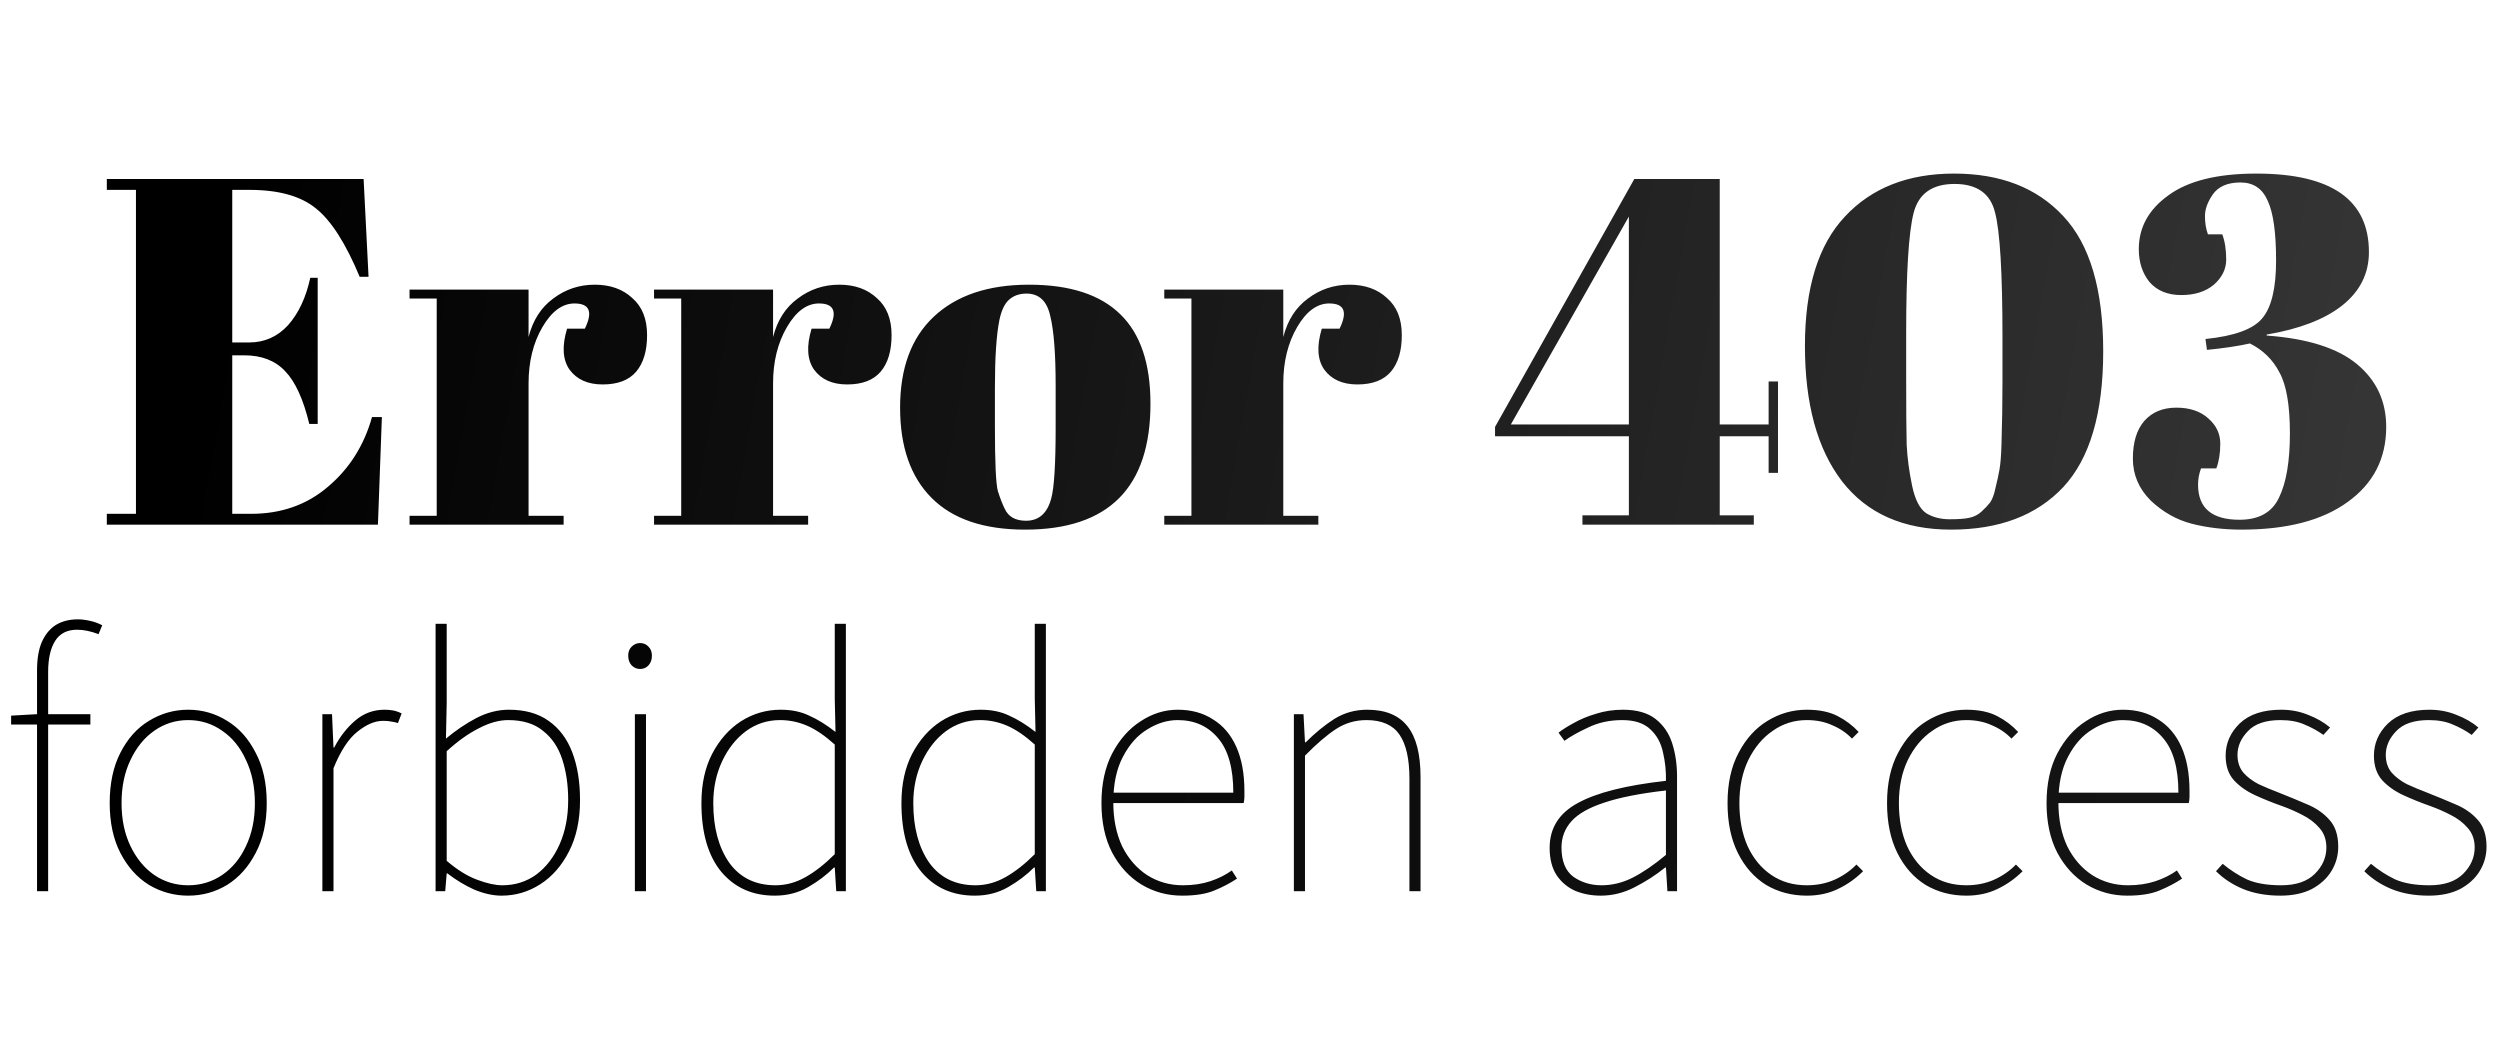<svg width="648" height="270" viewBox="0 0 648 270" fill="none" xmlns="http://www.w3.org/2000/svg">
<path d="M27.688 46.4H94.248L95.528 71.744H93.224C89.64 63.125 85.885 57.237 81.96 54.08C78.035 50.837 72.275 49.216 64.68 49.216H60.2V88.768H64.552C68.563 88.768 71.933 87.275 74.664 84.288C77.395 81.216 79.315 77.12 80.424 72H82.344V109.888H80.168C78.632 103.488 76.541 98.923 73.896 96.192C71.336 93.461 67.795 92.096 63.272 92.096H60.2V133.184H65.064C72.915 133.184 79.571 130.837 85.032 126.144C90.579 121.451 94.376 115.435 96.424 108.096H98.984L97.96 136H27.688V133.184H35.24V49.216H27.688V46.4ZM148.907 78.656C145.75 78.656 142.976 80.704 140.587 84.8C138.198 88.896 137.003 93.76 137.003 99.392V133.696H146.091V136H106.155V133.696H113.195V77.376H106.155V75.072H137.003V87.36C138.112 83.008 140.246 79.68 143.403 77.376C146.56 74.987 150.144 73.792 154.155 73.792C158.166 73.792 161.408 74.944 163.883 77.248C166.443 79.467 167.723 82.667 167.723 86.848C167.723 90.944 166.784 94.101 164.907 96.32C163.03 98.539 160.128 99.648 156.203 99.648C152.363 99.648 149.504 98.368 147.627 95.808C145.835 93.248 145.622 89.707 146.987 85.184H151.595C153.728 80.832 152.832 78.656 148.907 78.656ZM212.282 78.656C209.125 78.656 206.351 80.704 203.962 84.8C201.573 88.896 200.378 93.76 200.378 99.392V133.696H209.466V136H169.53V133.696H176.57V77.376H169.53V75.072H200.378V87.36C201.487 83.008 203.621 79.68 206.778 77.376C209.935 74.987 213.519 73.792 217.53 73.792C221.541 73.792 224.783 74.944 227.258 77.248C229.818 79.467 231.098 82.667 231.098 86.848C231.098 90.944 230.159 94.101 228.282 96.32C226.405 98.539 223.503 99.648 219.578 99.648C215.738 99.648 212.879 98.368 211.002 95.808C209.21 93.248 208.997 89.707 210.362 85.184H214.97C217.103 80.832 216.207 78.656 212.282 78.656ZM273.624 110.784V99.904C273.624 91.627 273.155 85.611 272.216 81.856C271.363 78.016 269.315 76.096 266.072 76.096C264.195 76.096 262.659 76.651 261.464 77.76C260.355 78.784 259.544 80.533 259.032 83.008C258.264 86.848 257.88 92.693 257.88 100.544V110.528C257.88 119.829 258.136 125.419 258.648 127.296C259.245 129.173 259.843 130.709 260.44 131.904C261.379 133.952 263.213 134.976 265.944 134.976C269.272 134.976 271.448 133.056 272.472 129.216C273.24 126.485 273.624 120.341 273.624 110.784ZM265.688 137.28C255.021 137.28 246.957 134.549 241.496 129.088C236.035 123.627 233.304 115.819 233.304 105.664C233.304 95.424 236.205 87.573 242.008 82.112C247.896 76.565 256.131 73.792 266.712 73.792C277.293 73.792 285.187 76.352 290.392 81.472C295.597 86.507 298.2 94.229 298.2 104.64C298.2 126.4 287.363 137.28 265.688 137.28ZM344.532 78.656C341.375 78.656 338.601 80.704 336.212 84.8C333.823 88.896 332.628 93.76 332.628 99.392V133.696H341.716V136H301.78V133.696H308.82V77.376H301.78V75.072H332.628V87.36C333.737 83.008 335.871 79.68 339.028 77.376C342.185 74.987 345.769 73.792 349.78 73.792C353.791 73.792 357.033 74.944 359.508 77.248C362.068 79.467 363.348 82.667 363.348 86.848C363.348 90.944 362.409 94.101 360.532 96.32C358.655 98.539 355.753 99.648 351.828 99.648C347.988 99.648 345.129 98.368 343.252 95.808C341.46 93.248 341.247 89.707 342.612 85.184H347.22C349.353 80.832 348.457 78.656 344.532 78.656ZM410.171 136V133.568H422.203V113.088H387.515V110.656L423.611 46.4H445.755V110.016H458.427V98.88H460.859V122.56H458.427V113.088H445.755V133.568H454.587V136H410.171ZM391.611 110.016H422.203V56.128L391.611 110.016ZM505.728 137.28C493.355 137.28 483.925 133.099 477.44 124.736C471.04 116.373 467.84 104.683 467.84 89.664C467.84 74.645 471.296 63.467 478.208 56.128C485.12 48.704 494.549 44.992 506.496 44.992C518.528 44.992 527.957 48.661 534.784 56C541.696 63.339 545.152 75.029 545.152 91.072C545.152 107.115 541.696 118.848 534.784 126.272C527.872 133.611 518.187 137.28 505.728 137.28ZM494.08 86.336V97.728C494.08 106.005 494.123 111.851 494.208 115.264C494.379 118.677 494.848 122.219 495.616 125.888C496.384 129.557 497.621 131.947 499.328 133.056C501.035 134.08 503.04 134.592 505.344 134.592C507.648 134.592 509.355 134.464 510.464 134.208C511.659 133.952 512.683 133.44 513.536 132.672C514.475 131.819 515.243 131.008 515.84 130.24C516.437 129.387 516.907 128.107 517.248 126.4C517.675 124.693 518.016 123.115 518.272 121.664C518.528 120.213 518.699 118.08 518.784 115.264C518.955 109.803 519.04 104.299 519.04 98.752V87.488C519.04 70.763 518.4 59.968 517.12 55.104C515.925 50.155 512.427 47.68 506.624 47.68C500.821 47.68 497.28 50.197 496 55.232C494.72 60.267 494.08 70.635 494.08 86.336ZM554.376 64.576C554.376 58.944 556.936 54.293 562.056 50.624C567.176 46.869 574.771 44.992 584.84 44.992C604.296 44.992 614.024 51.776 614.024 65.344C614.024 70.891 611.72 75.499 607.112 79.168C602.589 82.752 596.061 85.269 587.528 86.72V86.976C598.109 87.744 605.917 90.219 610.952 94.4C615.987 98.581 618.504 104 618.504 110.656C618.504 118.848 615.176 125.333 608.52 130.112C601.949 134.891 592.776 137.28 581 137.28C576.392 137.28 572.083 136.768 568.072 135.744C564.147 134.72 560.605 132.715 557.448 129.728C554.376 126.656 552.84 123.029 552.84 118.848C552.84 114.667 553.821 111.424 555.784 109.12C557.832 106.816 560.605 105.664 564.104 105.664C567.603 105.664 570.376 106.603 572.424 108.48C574.472 110.272 575.496 112.448 575.496 115.008C575.496 117.483 575.155 119.616 574.472 121.408H570.504C569.992 122.773 569.736 124.181 569.736 125.632C569.736 131.691 573.32 134.72 580.488 134.72C585.523 134.72 588.936 132.8 590.728 128.96C592.605 125.12 593.544 119.573 593.544 112.32C593.544 105.067 592.648 99.819 590.856 96.576C589.149 93.248 586.589 90.731 583.176 89.024C580.104 89.707 576.392 90.261 572.04 90.688L571.656 87.872C579.165 87.104 584.072 85.312 586.376 82.496C588.765 79.68 589.96 74.688 589.96 67.52C589.96 60.267 589.235 55.104 587.784 52.032C586.419 48.875 584.072 47.296 580.744 47.296C577.416 47.296 575.027 48.32 573.576 50.368C572.211 52.331 571.528 54.208 571.528 56C571.528 57.792 571.784 59.371 572.296 60.736H576.008C576.691 62.528 577.032 64.704 577.032 67.264C577.032 69.739 575.965 71.915 573.832 73.792C571.699 75.584 568.883 76.48 565.384 76.48C561.885 76.48 559.155 75.371 557.192 73.152C555.315 70.848 554.376 67.989 554.376 64.576Z" fill="url(#paint0_linear_63_6)"/>
<path d="M9.6 231V173.784C9.6 170.776 10.016 168.312 10.848 166.392C11.744 164.408 12.96 162.936 14.496 161.976C16.096 161.016 17.984 160.536 20.16 160.536C21.12 160.536 22.176 160.664 23.328 160.92C24.48 161.176 25.536 161.56 26.496 162.072L25.536 164.376C23.552 163.608 21.696 163.224 19.968 163.224C17.408 163.224 15.52 164.184 14.304 166.104C13.088 168.024 12.48 170.712 12.48 174.168V231H9.6ZM2.88 187.8V185.496L9.6 185.112H23.424V187.8H2.88ZM48.786 232.152C45.138 232.152 41.746 231.224 38.61 229.368C35.538 227.448 33.074 224.696 31.218 221.112C29.362 217.528 28.434 213.208 28.434 208.152C28.434 203.032 29.362 198.68 31.218 195.096C33.074 191.448 35.538 188.696 38.61 186.84C41.746 184.92 45.138 183.96 48.786 183.96C52.434 183.96 55.794 184.92 58.866 186.84C61.938 188.696 64.402 191.448 66.258 195.096C68.178 198.68 69.138 203.032 69.138 208.152C69.138 213.208 68.178 217.528 66.258 221.112C64.402 224.696 61.938 227.448 58.866 229.368C55.794 231.224 52.434 232.152 48.786 232.152ZM48.786 229.464C52.05 229.464 54.994 228.568 57.618 226.776C60.242 224.984 62.29 222.488 63.762 219.288C65.298 216.088 66.066 212.376 66.066 208.152C66.066 203.928 65.298 200.216 63.762 197.016C62.29 193.752 60.242 191.224 57.618 189.432C54.994 187.576 52.05 186.648 48.786 186.648C45.522 186.648 42.578 187.576 39.954 189.432C37.394 191.224 35.346 193.752 33.81 197.016C32.274 200.216 31.506 203.928 31.506 208.152C31.506 212.376 32.274 216.088 33.81 219.288C35.346 222.488 37.394 224.984 39.954 226.776C42.578 228.568 45.522 229.464 48.786 229.464ZM83.56 231V185.112H86.056L86.44 193.752H86.632C88.104 190.936 89.928 188.6 92.104 186.744C94.28 184.888 96.808 183.96 99.688 183.96C100.456 183.96 101.192 184.024 101.896 184.152C102.6 184.28 103.336 184.536 104.104 184.92L103.144 187.416C102.568 187.224 101.992 187.096 101.416 187.032C100.904 186.904 100.2 186.84 99.304 186.84C97.192 186.84 94.984 187.768 92.68 189.624C90.376 191.416 88.296 194.584 86.44 199.128V231H83.56ZM129.992 232.152C127.816 232.152 125.48 231.64 122.984 230.616C120.552 229.528 118.216 228.12 115.976 226.392H115.784L115.4 231H112.904V161.688H115.784V182.232L115.592 191.448C118.024 189.4 120.616 187.64 123.368 186.168C126.184 184.696 129.032 183.96 131.911 183.96C136.072 183.96 139.496 184.92 142.184 186.84C144.936 188.76 146.984 191.48 148.328 195C149.672 198.52 150.344 202.648 150.344 207.384C150.344 212.568 149.384 217.016 147.464 220.728C145.608 224.376 143.144 227.192 140.072 229.176C137 231.16 133.64 232.152 129.992 232.152ZM130.184 229.464C133.512 229.464 136.456 228.536 139.016 226.68C141.576 224.76 143.592 222.136 145.064 218.808C146.536 215.48 147.272 211.672 147.272 207.384C147.272 203.48 146.76 199.96 145.736 196.824C144.712 193.688 143.048 191.224 140.744 189.432C138.504 187.576 135.496 186.648 131.72 186.648C129.352 186.648 126.824 187.352 124.136 188.76C121.448 190.104 118.664 192.088 115.784 194.712V223.128C118.472 225.432 121.096 227.064 123.656 228.024C126.216 228.984 128.392 229.464 130.184 229.464ZM164.56 231V185.112H167.44V231H164.56ZM165.904 173.4C165.072 173.4 164.336 173.08 163.696 172.44C163.12 171.8 162.832 170.968 162.832 169.944C162.832 168.984 163.12 168.216 163.696 167.64C164.336 167 165.072 166.68 165.904 166.68C166.8 166.68 167.536 167 168.112 167.64C168.688 168.216 168.976 168.984 168.976 169.944C168.976 170.968 168.688 171.8 168.112 172.44C167.536 173.08 166.8 173.4 165.904 173.4ZM200.817 232.152C195.057 232.152 190.449 230.104 186.993 226.008C183.537 221.848 181.809 215.896 181.809 208.152C181.809 203.224 182.737 198.968 184.593 195.384C186.513 191.736 189.009 188.92 192.081 186.936C195.217 184.952 198.641 183.96 202.353 183.96C205.169 183.96 207.633 184.472 209.745 185.496C211.921 186.456 214.193 187.864 216.561 189.72L216.369 181.08V161.688H219.249V231H216.753L216.369 224.856H216.177C214.257 226.776 212.017 228.472 209.457 229.944C206.897 231.416 204.017 232.152 200.817 232.152ZM201.009 229.464C203.697 229.464 206.289 228.76 208.785 227.352C211.281 225.944 213.809 223.96 216.369 221.4V192.984C213.809 190.68 211.409 189.048 209.169 188.088C206.929 187.128 204.593 186.648 202.161 186.648C198.897 186.648 195.953 187.608 193.329 189.528C190.769 191.448 188.721 194.04 187.185 197.304C185.649 200.568 184.881 204.184 184.881 208.152C184.881 214.488 186.257 219.64 189.009 223.608C191.825 227.512 195.825 229.464 201.009 229.464ZM252.661 232.152C246.901 232.152 242.293 230.104 238.837 226.008C235.381 221.848 233.653 215.896 233.653 208.152C233.653 203.224 234.581 198.968 236.437 195.384C238.357 191.736 240.853 188.92 243.925 186.936C247.061 184.952 250.485 183.96 254.197 183.96C257.013 183.96 259.477 184.472 261.589 185.496C263.765 186.456 266.037 187.864 268.405 189.72L268.213 181.08V161.688H271.093V231H268.597L268.213 224.856H268.021C266.101 226.776 263.861 228.472 261.301 229.944C258.741 231.416 255.861 232.152 252.661 232.152ZM252.853 229.464C255.541 229.464 258.133 228.76 260.629 227.352C263.125 225.944 265.653 223.96 268.213 221.4V192.984C265.653 190.68 263.253 189.048 261.013 188.088C258.773 187.128 256.437 186.648 254.005 186.648C250.741 186.648 247.797 187.608 245.173 189.528C242.613 191.448 240.565 194.04 239.029 197.304C237.493 200.568 236.725 204.184 236.725 208.152C236.725 214.488 238.101 219.64 240.853 223.608C243.669 227.512 247.669 229.464 252.853 229.464ZM306.425 232.152C302.585 232.152 299.065 231.192 295.865 229.272C292.729 227.352 290.201 224.6 288.281 221.016C286.425 217.432 285.497 213.144 285.497 208.152C285.497 203.16 286.425 198.872 288.281 195.288C290.201 191.64 292.665 188.856 295.673 186.936C298.681 184.952 301.881 183.96 305.273 183.96C308.793 183.96 311.833 184.792 314.393 186.456C317.017 188.056 319.033 190.424 320.441 193.56C321.849 196.696 322.553 200.536 322.553 205.08C322.553 205.528 322.553 206.008 322.553 206.52C322.553 207.032 322.489 207.576 322.361 208.152H287.033V205.464H319.673C319.673 199.128 318.361 194.424 315.737 191.352C313.113 188.216 309.625 186.648 305.273 186.648C302.585 186.648 299.961 187.448 297.401 189.048C294.841 190.584 292.729 192.952 291.065 196.152C289.401 199.288 288.569 203.224 288.569 207.96C288.569 212.312 289.337 216.12 290.873 219.384C292.473 222.584 294.649 225.08 297.401 226.872C300.153 228.6 303.225 229.464 306.617 229.464C309.241 229.464 311.609 229.112 313.721 228.408C315.833 227.704 317.689 226.776 319.289 225.624L320.633 227.736C318.905 228.888 316.953 229.912 314.777 230.808C312.665 231.704 309.881 232.152 306.425 232.152ZM335.372 231V185.112H337.868L338.252 192.408H338.444C340.876 189.976 343.34 187.96 345.836 186.36C348.396 184.76 351.244 183.96 354.38 183.96C359.116 183.96 362.604 185.4 364.844 188.28C367.084 191.096 368.204 195.48 368.204 201.432V231H365.324V201.816C365.324 196.696 364.46 192.888 362.732 190.392C361.004 187.896 358.156 186.648 354.188 186.648C351.308 186.648 348.684 187.416 346.316 188.952C343.948 190.488 341.26 192.792 338.252 195.864V231H335.372ZM414.914 232.152C412.546 232.152 410.338 231.736 408.29 230.904C406.306 230.008 404.706 228.664 403.49 226.872C402.274 225.016 401.666 222.648 401.666 219.768C401.666 214.648 404.098 210.776 408.962 208.152C413.826 205.464 421.442 203.544 431.81 202.392C431.874 199.896 431.618 197.432 431.042 195C430.53 192.568 429.442 190.584 427.778 189.048C426.114 187.448 423.682 186.648 420.482 186.648C417.218 186.648 414.274 187.288 411.65 188.568C409.026 189.784 406.978 190.936 405.506 192.024L403.97 189.912C404.93 189.144 406.242 188.312 407.906 187.416C409.57 186.456 411.49 185.656 413.666 185.016C415.842 184.312 418.178 183.96 420.674 183.96C424.258 183.96 427.074 184.76 429.122 186.36C431.17 187.96 432.61 190.072 433.442 192.696C434.274 195.32 434.69 198.168 434.69 201.24V231H432.194L431.81 224.856H431.618C429.25 226.776 426.626 228.472 423.746 229.944C420.93 231.416 417.986 232.152 414.914 232.152ZM415.106 229.464C417.922 229.464 420.642 228.792 423.266 227.448C425.89 226.104 428.738 224.152 431.81 221.592V204.888C425.09 205.656 419.746 206.712 415.778 208.056C411.874 209.336 409.058 210.936 407.33 212.856C405.602 214.776 404.738 217.048 404.738 219.672C404.738 223.192 405.762 225.72 407.81 227.256C409.922 228.728 412.354 229.464 415.106 229.464ZM468.322 232.152C464.418 232.152 460.898 231.224 457.762 229.368C454.69 227.448 452.258 224.696 450.466 221.112C448.674 217.528 447.778 213.208 447.778 208.152C447.778 203.032 448.738 198.68 450.658 195.096C452.578 191.448 455.074 188.696 458.146 186.84C461.282 184.92 464.674 183.96 468.322 183.96C471.522 183.96 474.178 184.504 476.29 185.592C478.402 186.68 480.226 188.056 481.762 189.72L480.034 191.448C478.626 189.976 476.93 188.824 474.946 187.992C473.026 187.096 470.818 186.648 468.322 186.648C465.058 186.648 462.114 187.576 459.49 189.432C456.866 191.224 454.754 193.752 453.154 197.016C451.618 200.216 450.85 203.928 450.85 208.152C450.85 212.376 451.554 216.088 452.962 219.288C454.434 222.488 456.482 224.984 459.106 226.776C461.73 228.568 464.802 229.464 468.322 229.464C470.946 229.464 473.346 228.984 475.522 228.024C477.762 227 479.65 225.688 481.186 224.088L482.914 225.816C480.994 227.736 478.818 229.272 476.386 230.424C474.018 231.576 471.33 232.152 468.322 232.152ZM509.666 232.152C505.762 232.152 502.242 231.224 499.106 229.368C496.034 227.448 493.602 224.696 491.81 221.112C490.018 217.528 489.122 213.208 489.122 208.152C489.122 203.032 490.082 198.68 492.002 195.096C493.922 191.448 496.418 188.696 499.49 186.84C502.626 184.92 506.018 183.96 509.666 183.96C512.866 183.96 515.522 184.504 517.634 185.592C519.746 186.68 521.57 188.056 523.106 189.72L521.378 191.448C519.97 189.976 518.274 188.824 516.29 187.992C514.37 187.096 512.162 186.648 509.666 186.648C506.402 186.648 503.458 187.576 500.834 189.432C498.21 191.224 496.098 193.752 494.498 197.016C492.962 200.216 492.194 203.928 492.194 208.152C492.194 212.376 492.898 216.088 494.306 219.288C495.778 222.488 497.826 224.984 500.45 226.776C503.074 228.568 506.146 229.464 509.666 229.464C512.29 229.464 514.69 228.984 516.866 228.024C519.106 227 520.994 225.688 522.53 224.088L524.258 225.816C522.338 227.736 520.162 229.272 517.73 230.424C515.362 231.576 512.674 232.152 509.666 232.152ZM551.393 232.152C547.553 232.152 544.033 231.192 540.833 229.272C537.697 227.352 535.169 224.6 533.249 221.016C531.393 217.432 530.465 213.144 530.465 208.152C530.465 203.16 531.393 198.872 533.249 195.288C535.169 191.64 537.633 188.856 540.641 186.936C543.649 184.952 546.849 183.96 550.241 183.96C553.761 183.96 556.801 184.792 559.361 186.456C561.985 188.056 564.001 190.424 565.409 193.56C566.817 196.696 567.521 200.536 567.521 205.08C567.521 205.528 567.521 206.008 567.521 206.52C567.521 207.032 567.457 207.576 567.329 208.152H532.001V205.464H564.641C564.641 199.128 563.329 194.424 560.705 191.352C558.081 188.216 554.593 186.648 550.241 186.648C547.553 186.648 544.929 187.448 542.369 189.048C539.809 190.584 537.697 192.952 536.033 196.152C534.369 199.288 533.537 203.224 533.537 207.96C533.537 212.312 534.305 216.12 535.841 219.384C537.441 222.584 539.617 225.08 542.369 226.872C545.121 228.6 548.193 229.464 551.585 229.464C554.209 229.464 556.577 229.112 558.689 228.408C560.801 227.704 562.657 226.776 564.257 225.624L565.601 227.736C563.873 228.888 561.921 229.912 559.745 230.808C557.633 231.704 554.849 232.152 551.393 232.152ZM591.093 232.152C587.445 232.152 584.213 231.576 581.397 230.424C578.645 229.272 576.309 227.736 574.389 225.816L576.117 223.896C578.037 225.496 580.117 226.84 582.357 227.928C584.661 228.952 587.637 229.464 591.285 229.464C595.125 229.464 598.037 228.472 600.021 226.488C602.005 224.504 602.997 222.232 602.997 219.672C602.997 217.624 602.389 215.928 601.173 214.584C600.021 213.24 598.549 212.12 596.757 211.224C595.029 210.328 593.269 209.56 591.477 208.92C589.109 208.088 586.805 207.16 584.565 206.136C582.325 205.112 580.469 203.8 578.997 202.2C577.589 200.6 576.885 198.488 576.885 195.864C576.885 192.664 578.101 189.88 580.533 187.512C583.029 185.144 586.613 183.96 591.285 183.96C593.781 183.96 596.117 184.408 598.293 185.304C600.469 186.136 602.357 187.224 603.957 188.568L602.229 190.488C600.693 189.4 599.061 188.504 597.333 187.8C595.605 187.032 593.525 186.648 591.093 186.648C587.253 186.648 584.437 187.608 582.645 189.528C580.853 191.384 579.957 193.432 579.957 195.672C579.957 197.528 580.469 199.064 581.493 200.28C582.517 201.432 583.829 202.424 585.429 203.256C587.093 204.024 588.853 204.76 590.709 205.464C593.141 206.424 595.541 207.416 597.909 208.44C600.277 209.4 602.229 210.744 603.765 212.472C605.301 214.136 606.069 216.472 606.069 219.48C606.069 221.72 605.493 223.8 604.341 225.72C603.189 227.64 601.493 229.208 599.253 230.424C597.013 231.576 594.293 232.152 591.093 232.152ZM629.531 232.152C625.883 232.152 622.651 231.576 619.835 230.424C617.083 229.272 614.747 227.736 612.827 225.816L614.555 223.896C616.475 225.496 618.555 226.84 620.795 227.928C623.099 228.952 626.075 229.464 629.723 229.464C633.563 229.464 636.475 228.472 638.459 226.488C640.443 224.504 641.435 222.232 641.435 219.672C641.435 217.624 640.827 215.928 639.611 214.584C638.459 213.24 636.987 212.12 635.195 211.224C633.467 210.328 631.707 209.56 629.915 208.92C627.547 208.088 625.243 207.16 623.003 206.136C620.763 205.112 618.907 203.8 617.435 202.2C616.027 200.6 615.323 198.488 615.323 195.864C615.323 192.664 616.539 189.88 618.971 187.512C621.467 185.144 625.051 183.96 629.723 183.96C632.219 183.96 634.555 184.408 636.731 185.304C638.907 186.136 640.795 187.224 642.395 188.568L640.667 190.488C639.131 189.4 637.499 188.504 635.771 187.8C634.043 187.032 631.963 186.648 629.531 186.648C625.691 186.648 622.875 187.608 621.083 189.528C619.291 191.384 618.395 193.432 618.395 195.672C618.395 197.528 618.907 199.064 619.931 200.28C620.955 201.432 622.267 202.424 623.867 203.256C625.531 204.024 627.291 204.76 629.147 205.464C631.579 206.424 633.979 207.416 636.347 208.44C638.715 209.4 640.667 210.744 642.203 212.472C643.739 214.136 644.507 216.472 644.507 219.48C644.507 221.72 643.931 223.8 642.779 225.72C641.627 227.64 639.931 229.208 637.691 230.424C635.451 231.576 632.731 232.152 629.531 232.152Z" fill="url(#paint1_linear_63_6)"/>
<defs>
<linearGradient id="paint0_linear_63_6" x1="55.561" y1="86" x2="806.302" y2="219.784" gradientUnits="userSpaceOnUse">
<stop/>
<stop offset="1" stop-color="#4A4949"/>
</linearGradient>
<linearGradient id="paint1_linear_63_6" x1="33.116" y1="201.104" x2="825.355" y2="394.287" gradientUnits="userSpaceOnUse">
<stop/>
<stop offset="1" stop-color="#202020"/>
</linearGradient>
</defs>
</svg>
